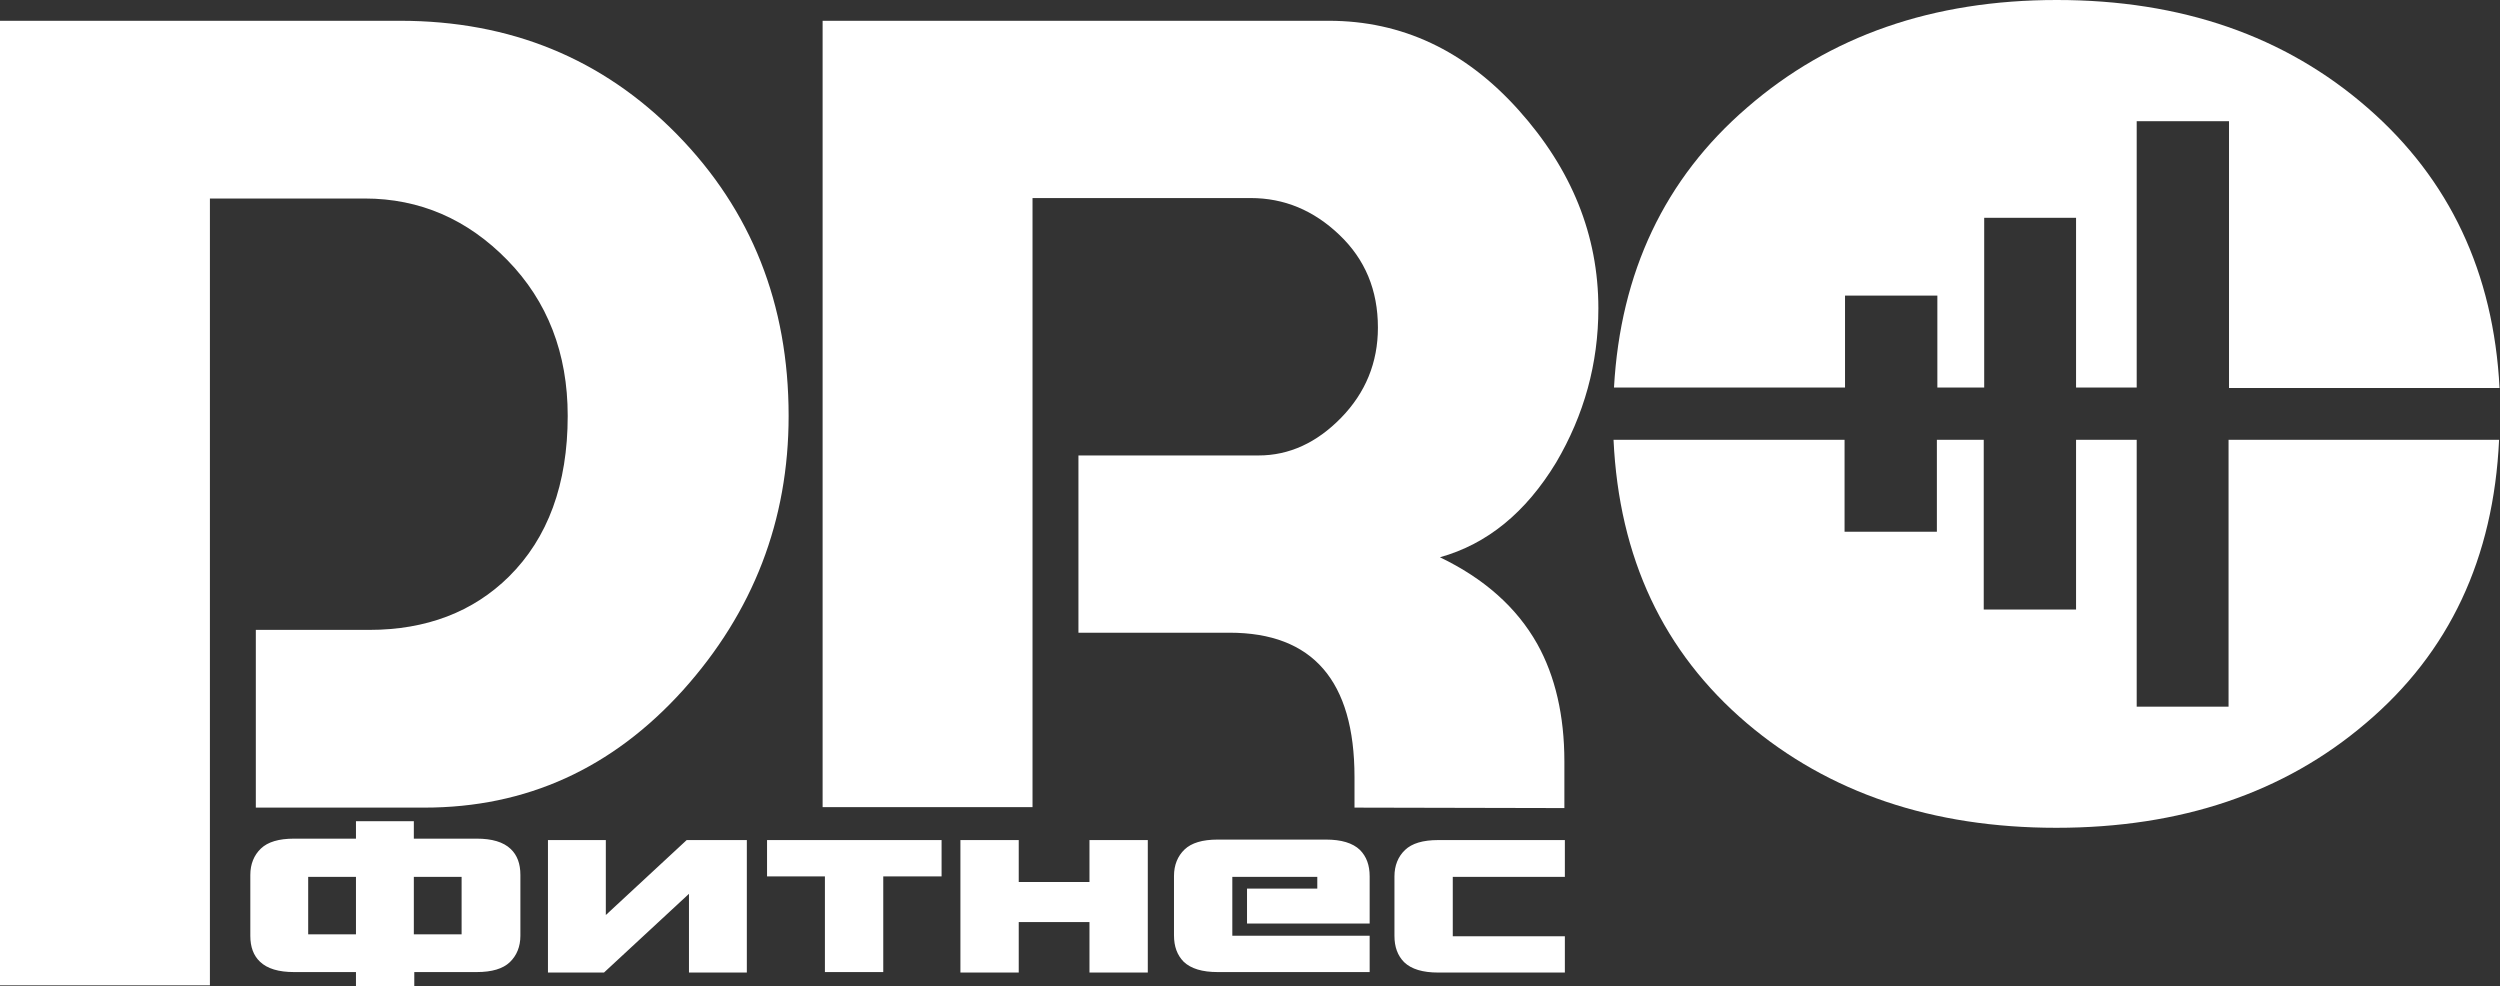 <svg width="109" height="43" viewBox="0 0 109 43" fill="none" xmlns="http://www.w3.org/2000/svg">
<rect x="0" y="0" width="109" height="43" fill="#333333" stroke="none"/>
<g id="pro-fit 1" clip-path="url(#clip0_643_5325)">
<path id="Vector" fill-rule="evenodd" clip-rule="evenodd" d="M35.826 0.906H57.934C61.118 0.906 63.882 2.201 66.205 4.791C68.528 7.381 69.689 10.258 69.689 13.444C69.689 15.849 69.069 18.09 67.847 20.166C66.525 22.345 64.843 23.722 62.781 24.297C64.703 25.222 66.125 26.476 67.026 28.079C67.807 29.477 68.207 31.204 68.207 33.197V35.232L59.056 35.212V33.876C59.056 29.683 57.233 27.586 53.609 27.586H47.02V19.858H54.87C56.212 19.858 57.414 19.302 58.475 18.213C59.536 17.124 60.077 15.808 60.077 14.287C60.077 12.643 59.516 11.307 58.395 10.238C57.273 9.169 55.992 8.635 54.53 8.635H45.018V35.191H35.866V0.906H35.826Z" fill="white"/>
<path id="Vector_2" fill-rule="evenodd" clip-rule="evenodd" d="M0 0.906H17.442C22.249 0.906 26.274 2.551 29.518 5.86C32.762 9.169 34.384 13.259 34.384 18.131C34.384 22.694 32.842 26.682 29.778 30.094C26.694 33.506 22.95 35.212 18.504 35.212H11.154V27.463H16.101C18.584 27.463 20.627 26.682 22.189 25.14C23.891 23.454 24.752 21.111 24.752 18.131C24.752 15.397 23.871 13.136 22.128 11.348C20.386 9.56 18.303 8.655 15.9 8.655H9.152V42.961H0V0.906Z" fill="white"/>
<path id="Vector_3" d="M80.443 12.888H84.469V16.896H86.511V9.496H90.516V16.896H93.16V5.283H97.185V16.916H108.98C108.72 11.88 106.797 7.811 103.233 4.707C99.628 1.562 95.102 0 89.675 0C84.268 0 79.782 1.562 76.178 4.686C72.573 7.79 70.651 11.88 70.37 16.896H80.443V12.888Z" fill="white"/>
<path id="Vector_4" d="M97.185 30.81H93.16V19.176H90.516V26.576H86.491V19.176H84.448V23.184H80.423V19.176H70.35C70.591 24.314 72.513 28.425 76.158 31.529C79.742 34.571 84.248 36.092 89.655 36.092C95.082 36.092 99.588 34.571 103.152 31.529C106.797 28.446 108.72 24.335 108.96 19.176H97.165V30.81H97.185Z" fill="white"/>
<path id="Vector_5" fill-rule="evenodd" clip-rule="evenodd" d="M15.52 35.805V36.565H12.816C12.156 36.565 11.675 36.709 11.375 36.997C11.074 37.285 10.914 37.675 10.914 38.148V40.799C10.914 41.293 11.054 41.663 11.335 41.93C11.655 42.238 12.156 42.382 12.816 42.382H15.52V42.999H18.063V42.382H20.787C21.448 42.382 21.928 42.238 22.229 41.95C22.529 41.663 22.689 41.272 22.689 40.799V38.148C22.689 37.655 22.549 37.285 22.269 37.017C21.948 36.709 21.448 36.565 20.787 36.565H18.043V35.805H15.52ZM13.437 38.23H15.52V40.738H13.437V38.23ZM18.043 38.23H20.126V40.738H18.043V38.23ZM23.871 36.627H26.414V39.895L29.939 36.627H32.562V42.403H30.039V38.97L26.334 42.403H23.891V36.627H23.871ZM33.443 36.627H41.053V38.21H38.51V42.382H35.966V38.21H33.443V36.627ZM41.874 36.627H44.417V38.456H47.501V36.627H50.044V42.403H47.501V40.203H44.417V42.403H41.874V36.627ZM57.434 38.744H54.37V40.265H59.717V38.21C59.717 37.716 59.577 37.346 59.296 37.059C58.976 36.75 58.475 36.606 57.814 36.606H53.088C52.427 36.606 51.947 36.75 51.646 37.038C51.346 37.326 51.186 37.716 51.186 38.189V40.779C51.186 41.272 51.326 41.642 51.606 41.93C51.927 42.238 52.427 42.382 53.088 42.382H59.717V40.799H53.729V38.23H57.434V38.744ZM68.228 38.21V36.627H62.701C62.04 36.627 61.559 36.771 61.259 37.059C60.958 37.346 60.798 37.737 60.798 38.21V40.799C60.798 41.293 60.938 41.663 61.219 41.95C61.539 42.259 62.04 42.403 62.701 42.403H68.228V40.82H63.341V38.23H68.228V38.21Z" fill="white"/>
</g>
<defs>
<clipPath id="clip0_643_5325">
<rect width="109" height="43" fill="white"/>
</clipPath>
</defs>
</svg>
